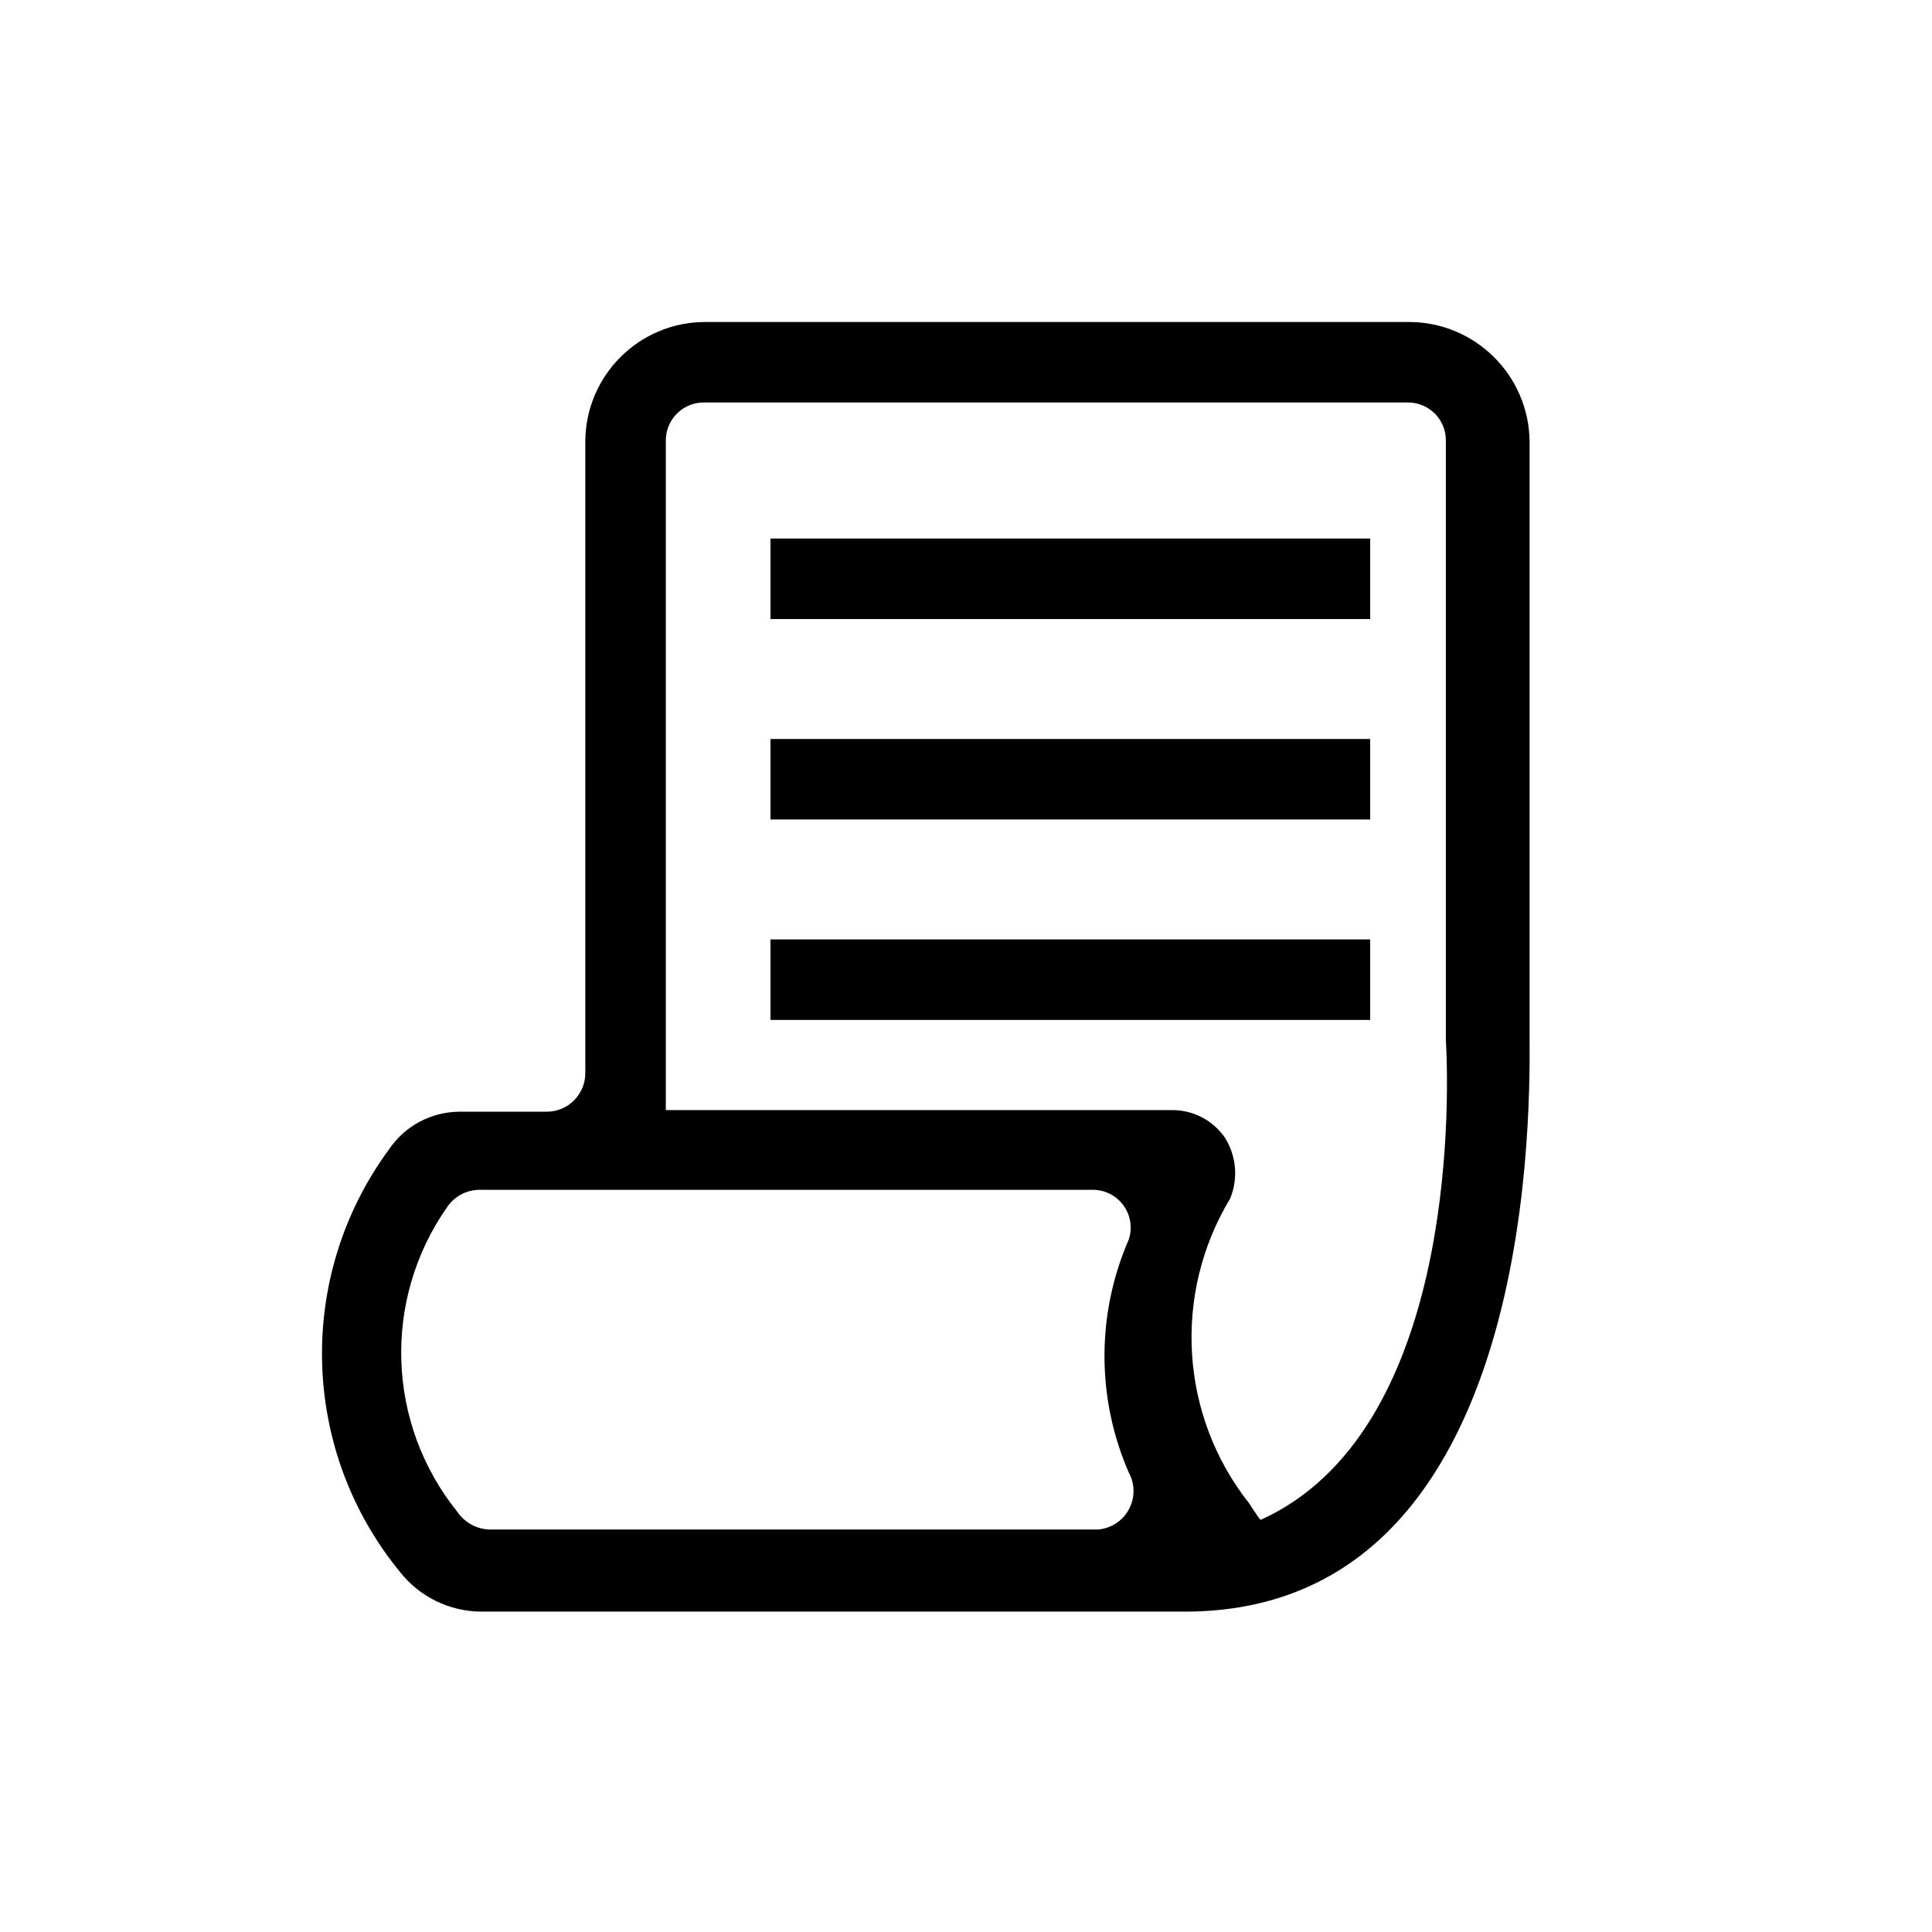 <svg xmlns="http://www.w3.org/2000/svg" xmlns:xlink="http://www.w3.org/1999/xlink" width="24" height="24" viewBox="0 0 24 24">
  <defs>
    <path id="receipt-a" d="M15.001,8.89 L15.001,1.48 C14.99,0.656 14.316,-0.006 13.491,3.49459459e-05 L4.751,3.49459459e-05 C3.94,0.005 3.282,0.659 3.271,1.47 L3.271,9.33 C3.271,9.595 3.057,9.81 2.791,9.81 L1.701,9.81 C1.352,9.814 1.026,9.989 0.831,10.28 C-0.327,11.856 -0.27,14.018 0.971,15.53 C1.213,15.836 1.581,16.016 1.971,16.02 L10.741,16.02 C14.991,16 15.011,10.08 15.001,8.89 Z M9.641,15 L2.081,15 C1.92,14.995 1.772,14.914 1.681,14.78 C0.802,13.689 0.749,12.149 1.551,11 C1.642,10.862 1.796,10.78 1.961,10.78 L9.571,10.78 C9.724,10.779 9.867,10.851 9.956,10.974 C10.046,11.097 10.07,11.256 10.021,11.4 C9.62,12.322 9.62,13.368 10.021,14.29 C10.1,14.432 10.101,14.605 10.024,14.748 C9.948,14.892 9.803,14.986 9.641,15 Z M11.641,14.86 C11.641,14.86 11.531,14.7 11.521,14.68 C10.658,13.591 10.563,12.08 11.281,10.89 C11.382,10.645 11.36,10.366 11.221,10.14 C11.074,9.92 10.826,9.789 10.561,9.79 L4.271,9.79 L4.271,1.46 C4.274,1.335 4.326,1.217 4.416,1.131 C4.506,1.044 4.627,0.997 4.751,1 L13.491,1 C13.751,1 13.961,1.21 13.961,1.47 L13.961,8.91 C14.011,9.8 14.051,13.8 11.661,14.88 L11.641,14.86 Z M5.571,2.69 L5.571,3.69 L13.021,3.69 L13.021,2.69 L5.571,2.69 Z M5.571,5.18 L5.571,6.18 L13.021,6.18 L13.021,5.18 L5.571,5.18 Z M5.571,7.67 L5.571,8.67 L13.021,8.67 L13.021,7.67 L5.571,7.67 Z"/>
  </defs>
  <g fill="none" fill-rule="evenodd" transform="translate(4 4)">
    <mask id="receipt-b" fill="#fff">
      <use xlink:href="#receipt-a"/>
    </mask>
    <use fill="currentColor" fill-rule="nonzero" xlink:href="#receipt-a"/>
  </g>
</svg>
